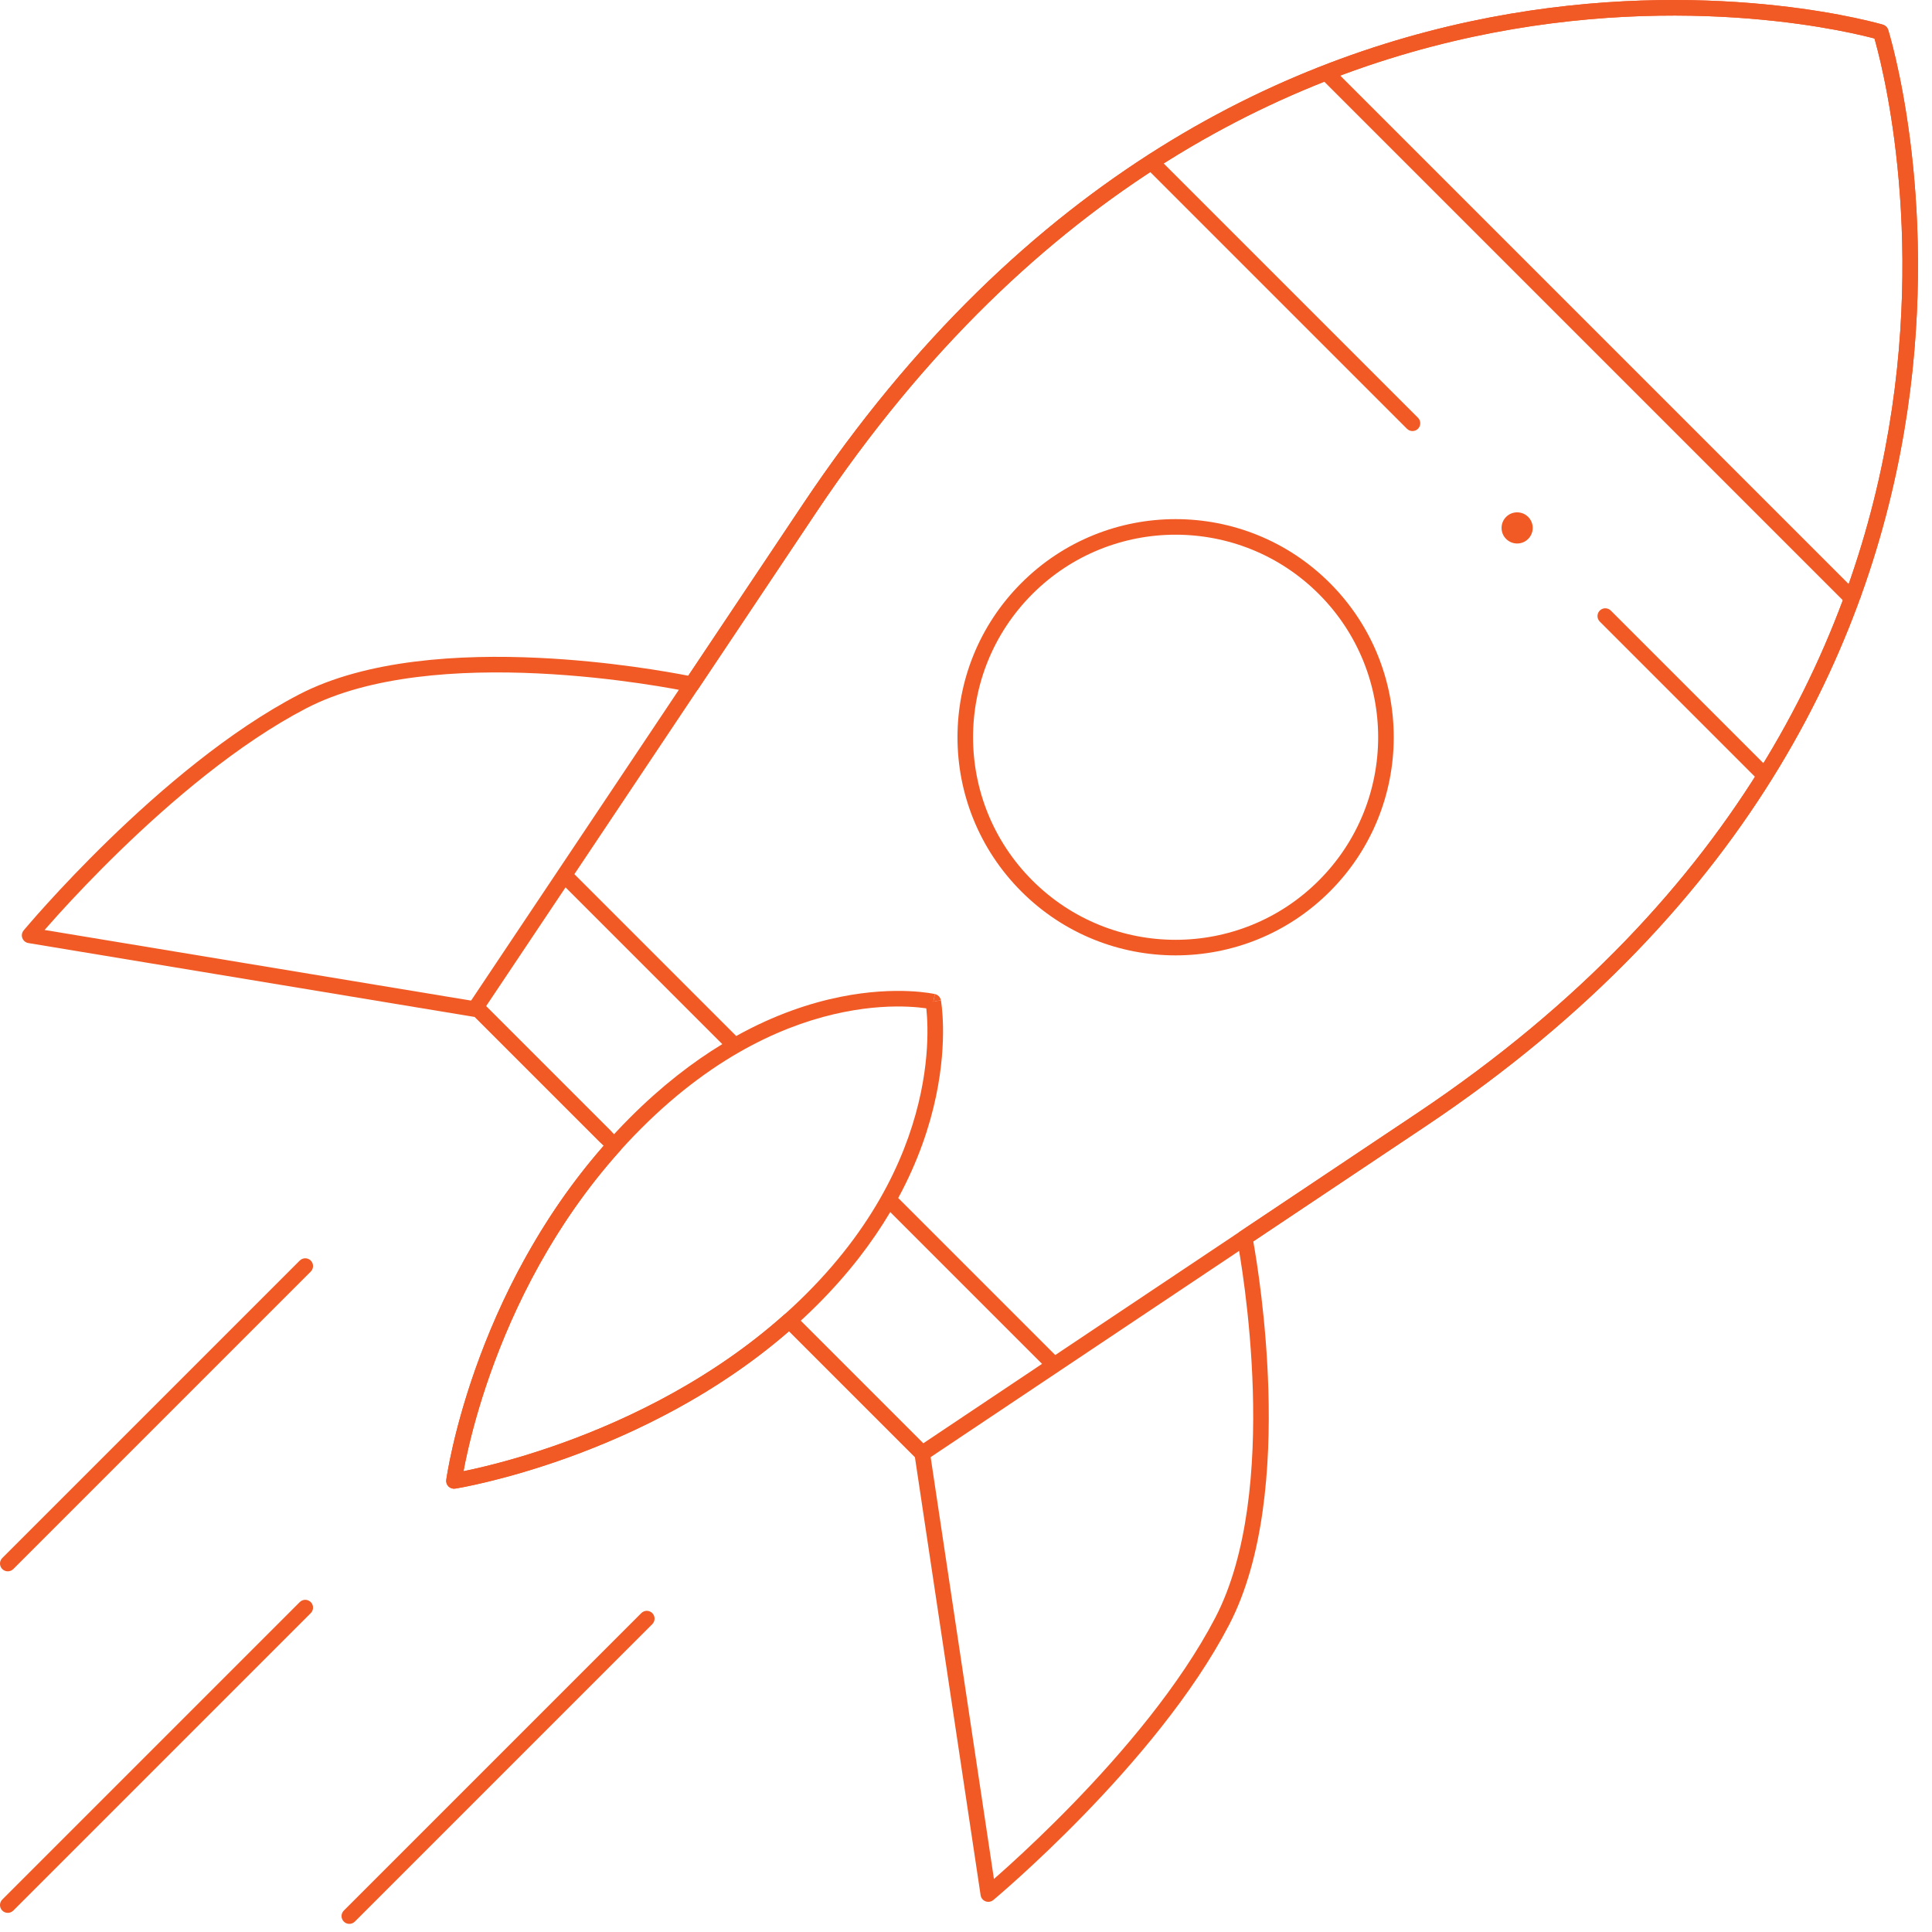 <svg width="124" height="124" viewBox="0 0 124 124" fill="none" xmlns="http://www.w3.org/2000/svg">
    <path fill-rule="evenodd" clip-rule="evenodd" d="M121.186 1.914L120.709 2.064L120.852 1.585C121.011 1.633 121.136 1.756 121.186 1.914ZM80.438 79.675C83.935 77.338 87.667 74.844 91.465 72.307C112.896 57.99 120.345 40.402 122.419 26.378C123.454 19.373 123.148 13.266 122.583 8.908C122.3 6.729 121.953 4.986 121.675 3.785C121.536 3.184 121.415 2.719 121.327 2.403C121.284 2.245 121.249 2.124 121.224 2.042C121.212 2.001 121.203 1.969 121.196 1.948L121.189 1.923L121.187 1.917L121.186 1.915C121.186 1.914 121.186 1.914 120.709 2.064C120.852 1.585 120.851 1.585 120.851 1.585L120.849 1.584L120.842 1.582L120.818 1.575C120.797 1.569 120.766 1.561 120.726 1.549C120.646 1.527 120.528 1.495 120.374 1.455C120.065 1.376 119.611 1.266 119.025 1.142C117.853 0.893 116.151 0.587 114.021 0.355C109.762 -0.11 103.786 -0.283 96.915 0.886C83.157 3.228 65.84 10.943 51.527 32.369C49.036 36.097 46.539 39.834 44.175 43.37C42.924 43.125 39.11 42.438 34.582 42.223C29.546 41.983 23.527 42.32 19.185 44.577C14.7 46.909 10.281 50.703 6.996 53.893C5.35 55.491 3.983 56.945 3.026 57.999C2.547 58.526 2.171 58.954 1.915 59.251C1.786 59.399 1.688 59.514 1.621 59.593C1.588 59.633 1.562 59.663 1.545 59.683L1.525 59.706L1.519 59.714C1.519 59.714 1.518 59.715 1.903 60.035L1.519 59.714C1.404 59.852 1.371 60.041 1.434 60.209C1.496 60.377 1.644 60.499 1.821 60.528L30.477 65.274L38.742 73.54C34.531 78.349 32.019 83.634 30.554 87.745C29.803 89.853 29.326 91.656 29.036 92.935C28.891 93.574 28.793 94.083 28.731 94.433C28.7 94.608 28.678 94.743 28.664 94.836C28.657 94.882 28.651 94.918 28.648 94.942L28.644 94.97L28.642 94.98C28.642 94.98 28.642 94.981 29.138 95.048L28.642 94.981C28.621 95.138 28.675 95.295 28.788 95.406C28.901 95.516 29.06 95.567 29.216 95.542L29.138 95.048C29.216 95.542 29.216 95.542 29.216 95.542L29.217 95.542L29.219 95.541L29.227 95.54L29.255 95.536C29.28 95.531 29.316 95.525 29.363 95.517C29.457 95.5 29.595 95.475 29.774 95.44C30.13 95.37 30.648 95.261 31.297 95.104C32.596 94.79 34.424 94.284 36.547 93.513C40.686 92.012 45.966 89.501 50.642 85.44L58.72 93.517L62.938 121.639C62.965 121.817 63.086 121.968 63.255 122.032C63.423 122.096 63.614 122.064 63.752 121.949L63.432 121.565C63.752 121.949 63.752 121.949 63.752 121.949L63.761 121.942L63.784 121.922C63.805 121.905 63.835 121.88 63.874 121.846C63.953 121.78 64.068 121.681 64.216 121.553C64.513 121.296 64.941 120.92 65.468 120.441C66.522 119.485 67.976 118.117 69.575 116.471C72.764 113.187 76.558 108.767 78.89 104.282C81.124 99.985 81.554 94.119 81.407 89.192C81.275 84.726 80.667 80.957 80.438 79.675ZM63.793 120.596C64.06 120.361 64.4 120.061 64.796 119.701C65.838 118.755 67.276 117.402 68.857 115.774C72.025 112.512 75.738 108.175 78.003 103.821C80.113 99.763 80.553 94.115 80.408 89.221C80.264 84.348 79.543 80.313 79.396 79.535C79.359 79.338 79.443 79.138 79.609 79.026C83.185 76.636 87.012 74.079 90.909 71.475C112.081 57.331 119.393 40.006 121.43 26.232C122.449 19.337 122.147 13.324 121.591 9.037C121.313 6.893 120.972 5.183 120.701 4.01C120.565 3.424 120.447 2.972 120.363 2.669C120.343 2.594 120.324 2.529 120.308 2.472C120.255 2.458 120.194 2.442 120.125 2.424C119.829 2.348 119.389 2.241 118.818 2.12C117.675 1.878 116.005 1.577 113.912 1.349C109.725 0.891 103.845 0.721 97.083 1.872C83.572 4.171 66.506 11.747 52.358 32.925C49.802 36.751 47.24 40.586 44.821 44.204C44.708 44.374 44.503 44.457 44.304 44.416C43.63 44.276 39.519 43.459 34.535 43.222C29.528 42.983 23.739 43.337 19.646 45.465C15.292 47.729 10.955 51.442 7.693 54.61C6.065 56.191 4.712 57.629 3.766 58.671C3.401 59.074 3.097 59.417 2.861 59.687L30.798 64.314C30.901 64.331 30.996 64.38 31.07 64.454L39.783 73.166C39.971 73.354 39.979 73.656 39.801 73.854C35.512 78.63 32.968 83.949 31.496 88.081C30.76 90.146 30.294 91.91 30.012 93.156C29.894 93.674 29.808 94.103 29.749 94.425C30.081 94.358 30.524 94.262 31.062 94.132C32.331 93.825 34.123 93.329 36.206 92.573C40.377 91.06 45.695 88.514 50.331 84.381C50.529 84.205 50.83 84.213 51.017 84.401L59.543 92.927C59.619 93.002 59.668 93.1 59.684 93.206L63.793 120.596Z" fill="#F15A24"/>
    <path fill-rule="evenodd" clip-rule="evenodd" d="M121.186 1.914L120.709 2.064L120.852 1.585C121.011 1.633 121.136 1.756 121.186 1.914ZM59.191 93.281C59.469 93.697 59.469 93.697 59.469 93.697L62.128 91.918C63.828 90.781 66.267 89.15 69.227 87.171C75.145 83.213 83.144 77.865 91.465 72.307C112.896 57.99 120.345 40.402 122.419 26.378C123.454 19.373 123.148 13.266 122.583 8.908C122.3 6.729 121.953 4.986 121.675 3.785C121.536 3.184 121.415 2.719 121.327 2.403C121.284 2.245 121.249 2.124 121.224 2.042C121.212 2.001 121.203 1.969 121.196 1.948L121.189 1.923L121.187 1.917L121.186 1.915C121.186 1.914 121.186 1.914 120.709 2.064C120.852 1.585 120.851 1.585 120.851 1.585L120.849 1.584L120.842 1.582L120.818 1.575C120.797 1.569 120.766 1.561 120.726 1.549C120.646 1.527 120.528 1.495 120.374 1.455C120.065 1.376 119.611 1.266 119.025 1.142C117.853 0.893 116.151 0.587 114.021 0.355C109.762 -0.11 103.786 -0.283 96.915 0.886C83.157 3.228 65.84 10.943 51.527 32.369C46.209 40.33 40.861 48.329 36.843 54.338C34.834 57.342 33.158 59.849 31.983 61.605L30.138 64.365C30.138 64.365 30.137 64.365 30.553 64.643L30.138 64.365C30.005 64.563 30.03 64.828 30.199 64.997L38.495 73.292C38.69 73.488 39.007 73.488 39.202 73.292C39.397 73.097 39.397 72.781 39.202 72.585L31.197 64.58L32.815 62.161C33.989 60.405 35.666 57.898 37.675 54.894C41.693 48.885 47.04 40.886 52.358 32.925C66.506 11.747 83.572 4.171 97.083 1.872C103.845 0.721 109.725 0.891 113.912 1.349C116.005 1.577 117.675 1.878 118.818 2.12C119.389 2.241 119.829 2.348 120.125 2.424C120.194 2.442 120.255 2.458 120.308 2.472C120.324 2.529 120.343 2.594 120.363 2.669C120.447 2.972 120.565 3.424 120.701 4.01C120.972 5.183 121.313 6.893 121.591 9.037C122.147 13.324 122.449 19.337 121.43 26.232C119.393 40.006 112.081 57.331 90.909 71.475C82.589 77.034 74.59 82.382 68.671 86.339C65.711 88.318 63.272 89.95 61.572 91.087L59.254 92.637L51.223 84.606C51.027 84.411 50.711 84.411 50.516 84.606C50.32 84.801 50.32 85.118 50.516 85.313L58.837 93.635C59.006 93.803 59.27 93.829 59.469 93.697L59.191 93.281Z" fill="#F15A24"/>
    <path d="M118.751 38.998L84.81 5.057L85.517 4.349L119.458 38.291L118.751 38.998Z" fill="#F15A24"/>
    <path d="M96.666 34.59C97.057 34.981 97.69 34.981 98.081 34.59C98.471 34.2 98.471 33.567 98.081 33.176C97.69 32.786 97.057 32.786 96.666 33.176C96.276 33.567 96.276 34.2 96.666 34.59Z" fill="#F15A24"/>
    <path fill-rule="evenodd" clip-rule="evenodd" d="M85.353 57.218C79.885 62.685 71.021 62.685 65.554 57.218C60.087 51.751 60.087 42.886 65.554 37.419C71.021 31.952 79.885 31.952 85.353 37.419C90.82 42.886 90.82 51.751 85.353 57.218ZM84.646 56.511C79.569 61.588 71.338 61.588 66.261 56.511C61.184 51.434 61.184 43.203 66.261 38.126C71.338 33.049 79.569 33.049 84.646 38.126C89.722 43.203 89.722 51.434 84.646 56.511Z" fill="#F15A24"/>
    <path d="M60.389 64.198L59.897 64.289L60.009 63.802C60.203 63.847 60.352 64.002 60.389 64.198Z" fill="#F15A24"/>
    <path fill-rule="evenodd" clip-rule="evenodd" d="M29.138 95.048C28.642 94.981 28.642 94.98 28.642 94.98L28.643 94.978L28.644 94.969L28.648 94.938C28.652 94.912 28.658 94.873 28.666 94.822C28.682 94.72 28.706 94.571 28.741 94.378C28.81 93.994 28.919 93.436 29.082 92.737C29.406 91.338 29.942 89.373 30.791 87.095C32.486 82.544 35.436 76.729 40.452 71.714C42.469 69.696 44.462 68.167 46.358 67.014L36.02 56.675C35.825 56.48 35.825 56.163 36.02 55.968C36.215 55.773 36.532 55.773 36.727 55.968L47.252 66.493C49.733 65.113 52.025 64.364 53.965 63.975C55.777 63.613 57.276 63.567 58.328 63.613C58.853 63.636 59.268 63.681 59.553 63.722C59.696 63.743 59.807 63.762 59.884 63.776C59.922 63.783 59.952 63.789 59.973 63.794L59.998 63.799L60.005 63.801L60.008 63.801L60.009 63.802C60.01 63.802 60.009 63.802 59.897 64.289C60.389 64.198 60.389 64.198 60.389 64.198L60.389 64.2L60.389 64.202L60.391 64.209L60.395 64.235C60.398 64.256 60.403 64.287 60.409 64.326C60.421 64.404 60.436 64.518 60.452 64.665C60.483 64.959 60.515 65.384 60.524 65.922C60.541 66.998 60.461 68.527 60.077 70.358C59.676 72.268 58.944 74.503 57.65 76.891L67.84 87.081C68.035 87.276 68.035 87.593 67.84 87.788C67.644 87.983 67.328 87.983 67.133 87.788L57.138 77.793C55.995 79.719 54.479 81.728 52.472 83.734C47.632 88.575 41.817 91.523 37.226 93.262C34.928 94.132 32.931 94.701 31.506 95.053C30.794 95.229 30.224 95.351 29.831 95.429C29.635 95.468 29.482 95.496 29.378 95.514C29.326 95.524 29.287 95.53 29.259 95.535L29.228 95.54L29.219 95.541L29.217 95.542C29.217 95.542 29.216 95.542 29.138 95.048ZM29.749 94.425C30.122 94.35 30.636 94.238 31.266 94.082C32.659 93.738 34.617 93.18 36.871 92.327C41.384 90.618 47.059 87.733 51.765 83.027C56.464 78.329 58.365 73.646 59.098 70.153C59.465 68.404 59.54 66.95 59.524 65.938C59.516 65.432 59.485 65.037 59.457 64.771L59.451 64.718L59.412 64.712C59.156 64.676 58.775 64.633 58.284 64.612C57.303 64.569 55.885 64.611 54.161 64.956C50.72 65.644 46.036 67.543 41.159 72.421C36.275 77.305 33.391 82.98 31.728 87.445C30.897 89.675 30.372 91.599 30.056 92.963C29.915 93.568 29.816 94.063 29.749 94.425Z" fill="#F15A24"/>
    <path d="M29.138 95.048L29.216 95.542C29.06 95.567 28.901 95.516 28.788 95.406C28.675 95.295 28.621 95.137 28.642 94.98L29.138 95.048Z" fill="#F15A24"/>
    <path d="M19.945 81.613C20.141 81.418 20.141 81.101 19.945 80.906C19.75 80.711 19.434 80.711 19.238 80.906L0.146 99.998C-0.049 100.193 -0.049 100.51 0.146 100.705C0.342 100.9 0.658 100.9 0.854 100.705L19.945 81.613Z" fill="#F15A24"/>
    <path d="M19.945 102.826C20.141 103.022 20.141 103.338 19.945 103.533L0.854 122.625C0.658 122.821 0.342 122.821 0.146 122.625C-0.049 122.43 -0.049 122.113 0.146 121.918L19.238 102.826C19.434 102.631 19.75 102.631 19.945 102.826Z" fill="#F15A24"/>
    <path d="M41.866 104.241C42.061 104.045 42.061 103.729 41.866 103.533C41.67 103.338 41.354 103.338 41.159 103.533L22.067 122.625C21.872 122.821 21.872 123.137 22.067 123.332C22.262 123.528 22.579 123.528 22.774 123.332L41.866 104.241Z" fill="#F15A24"/>
    <path d="M74.557 10.36C74.362 10.165 74.045 10.165 73.85 10.36C73.655 10.555 73.655 10.872 73.85 11.067L90.303 27.52C90.498 27.715 90.814 27.715 91.01 27.52C91.205 27.324 91.205 27.008 91.01 26.812L74.557 10.36Z" fill="#F15A24"/>
    <path d="M103.384 39.187C103.189 38.992 102.872 38.992 102.677 39.187C102.482 39.382 102.482 39.699 102.677 39.894L112.741 49.958C112.936 50.153 113.253 50.153 113.448 49.958C113.643 49.763 113.643 49.446 113.448 49.251L103.384 39.187Z" fill="#F15A24"/>
</svg>